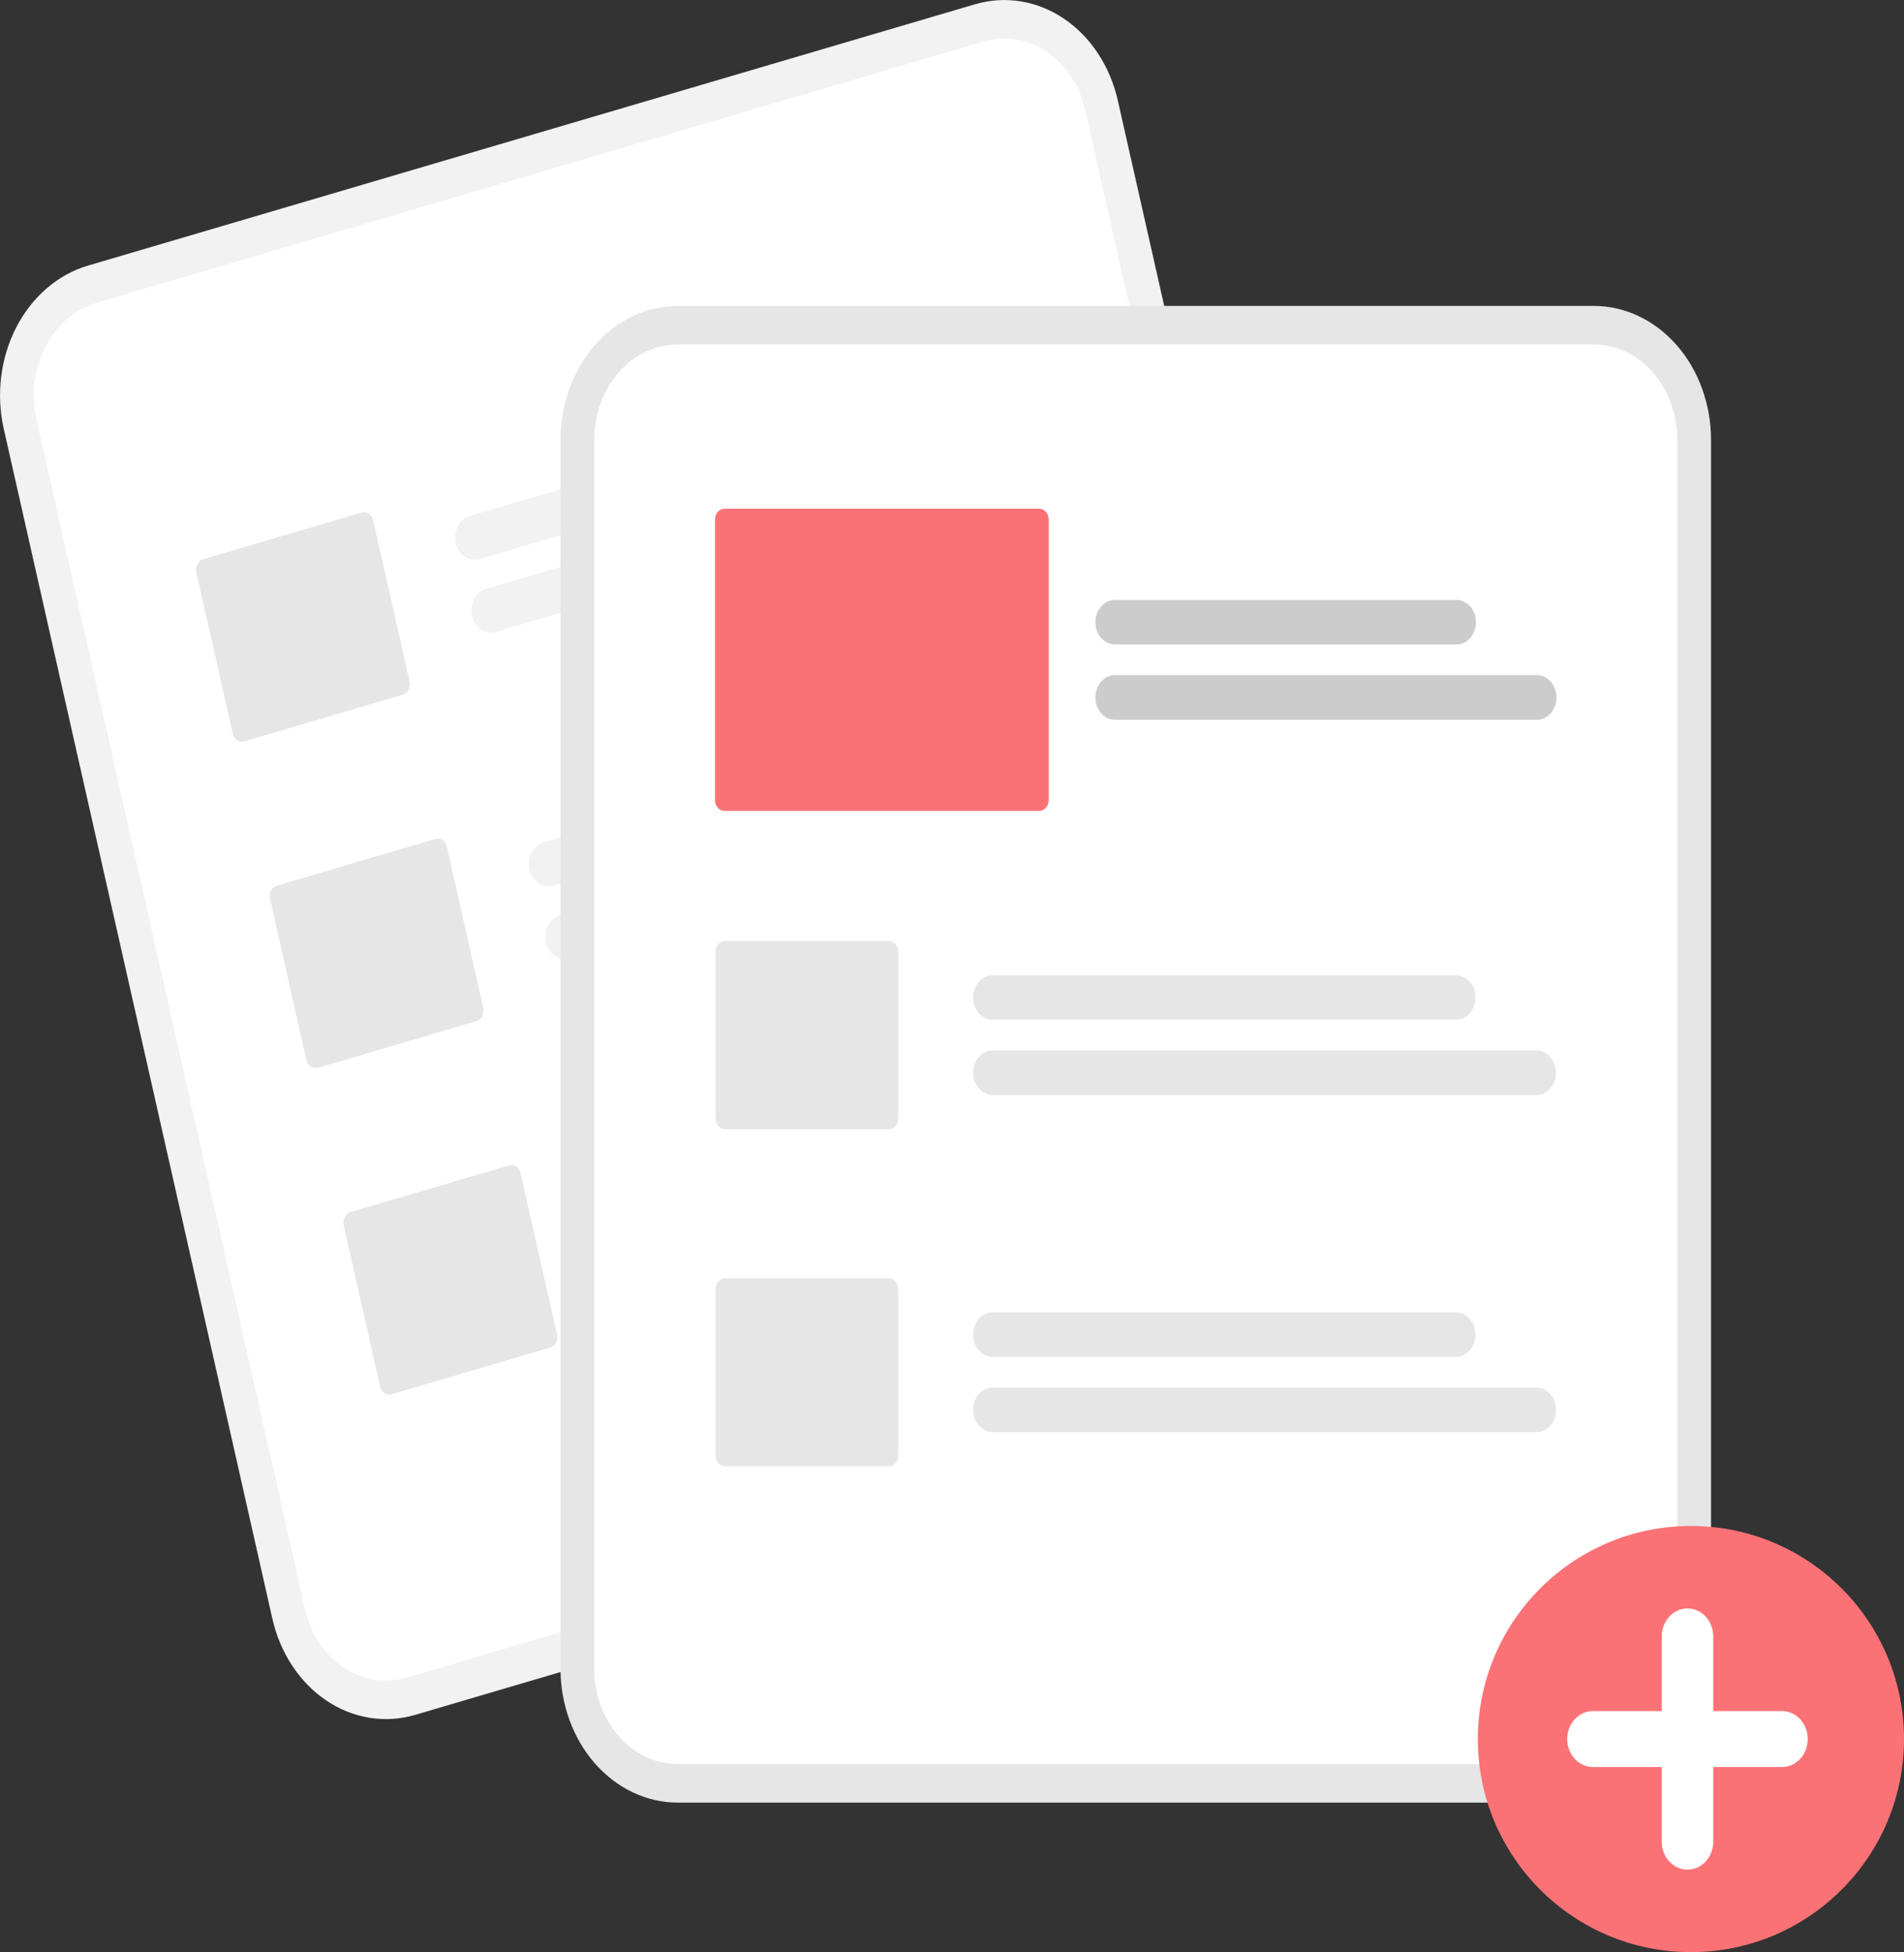 <svg width="277" height="284" viewBox="0 0 277 284" fill="none" xmlns="http://www.w3.org/2000/svg">
<rect x="0" y="0" width="277" height="284" fill="#333333" stroke="none"/>
<g clip-path="url(#clip0_9_56)">
<path d="M141.86 0.619L132.847 3.274L21.804 35.987L12.791 38.642C8.416 39.937 4.67 43.161 2.373 47.608C0.077 52.054 -0.582 57.36 0.542 62.361L39.625 235.492C40.758 240.489 43.581 244.769 47.473 247.393C51.365 250.016 56.01 250.768 60.387 249.485L60.41 249.478L189.433 211.469L189.456 211.462C193.831 210.167 197.578 206.943 199.874 202.496C202.171 198.049 202.829 192.744 201.706 187.743L162.623 14.612C161.489 9.615 158.667 5.335 154.775 2.711C150.882 0.088 146.238 -0.665 141.86 0.619Z" fill="#F2F2F2"/>
<path d="M143.086 6.047L132.411 9.192L24.692 40.926L14.017 44.071C10.901 44.992 8.233 47.289 6.598 50.455C4.963 53.622 4.493 57.4 5.294 60.961L44.376 234.092C45.184 237.651 47.194 240.699 49.965 242.567C52.737 244.435 56.044 244.971 59.162 244.057L59.185 244.05L188.208 206.041L188.231 206.034C191.347 205.112 194.015 202.815 195.65 199.649C197.285 196.482 197.754 192.704 196.954 189.143L157.871 16.012C157.064 12.453 155.054 9.405 152.282 7.537C149.511 5.669 146.203 5.133 143.086 6.047Z" fill="white"/>
<path d="M135.025 62.112L69.756 81.34C69.027 81.554 68.253 81.43 67.605 80.993C66.956 80.556 66.486 79.842 66.298 79.009C66.11 78.177 66.22 77.293 66.602 76.552C66.985 75.811 67.609 75.274 68.338 75.06L133.608 55.832C134.336 55.618 135.11 55.743 135.757 56.18C136.405 56.617 136.875 57.33 137.063 58.163C137.251 58.995 137.142 59.878 136.759 60.619C136.377 61.359 135.754 61.896 135.025 62.112Z" fill="#F2F2F2"/>
<path d="M148.756 69.369L72.148 91.937C71.419 92.152 70.645 92.027 69.997 91.59C69.349 91.153 68.879 90.44 68.691 89.607C68.503 88.774 68.612 87.89 68.995 87.149C69.377 86.409 70.001 85.872 70.731 85.657L147.338 63.089C148.067 62.874 148.841 62.999 149.489 63.436C150.138 63.873 150.608 64.586 150.796 65.419C150.984 66.252 150.874 67.136 150.492 67.877C150.109 68.617 149.485 69.154 148.756 69.369Z" fill="#F2F2F2"/>
<path d="M145.746 109.604L80.477 128.832C80.116 128.939 79.74 128.963 79.371 128.903C79.002 128.844 78.647 128.701 78.326 128.485C78.005 128.269 77.724 127.982 77.5 127.642C77.276 127.302 77.112 126.914 77.019 126.502C76.926 126.09 76.905 125.66 76.957 125.239C77.01 124.817 77.134 124.411 77.323 124.044C77.513 123.678 77.763 123.357 78.061 123.101C78.359 122.845 78.698 122.659 79.059 122.552L144.329 103.324C144.69 103.218 145.065 103.194 145.435 103.253C145.804 103.313 146.159 103.455 146.48 103.671C146.801 103.888 147.082 104.174 147.306 104.514C147.53 104.855 147.693 105.242 147.786 105.654C147.879 106.067 147.9 106.496 147.848 106.918C147.796 107.339 147.672 107.745 147.482 108.112C147.293 108.479 147.042 108.799 146.744 109.055C146.446 109.311 146.107 109.498 145.746 109.604Z" fill="#F2F2F2"/>
<path d="M159.477 116.862L82.869 139.43C82.508 139.536 82.132 139.56 81.763 139.501C81.394 139.441 81.039 139.299 80.718 139.083C80.397 138.866 80.116 138.58 79.892 138.239C79.668 137.899 79.505 137.512 79.412 137.099C79.319 136.687 79.297 136.258 79.35 135.836C79.402 135.415 79.526 135.009 79.715 134.642C79.905 134.275 80.156 133.955 80.454 133.699C80.751 133.443 81.091 133.256 81.451 133.15L158.059 110.581C158.788 110.367 159.562 110.492 160.21 110.929C160.859 111.366 161.329 112.079 161.517 112.912C161.705 113.745 161.595 114.629 161.213 115.369C160.83 116.11 160.206 116.647 159.477 116.862Z" fill="#F2F2F2"/>
<path d="M156.467 157.097L91.198 176.325C90.469 176.539 89.696 176.414 89.048 175.977C88.4 175.539 87.93 174.826 87.742 173.994C87.554 173.162 87.663 172.278 88.046 171.537C88.428 170.797 89.052 170.26 89.78 170.045L155.05 150.817C155.779 150.602 156.552 150.727 157.201 151.164C157.849 151.601 158.319 152.314 158.507 153.147C158.695 153.98 158.586 154.864 158.203 155.604C157.821 156.345 157.196 156.882 156.467 157.097Z" fill="#F2F2F2"/>
<path d="M170.198 164.354L93.59 186.922C93.229 187.029 92.853 187.053 92.484 186.994C92.114 186.935 91.759 186.793 91.438 186.577C91.116 186.36 90.835 186.074 90.611 185.733C90.387 185.393 90.223 185.005 90.13 184.593C90.037 184.18 90.016 183.751 90.068 183.329C90.121 182.907 90.245 182.501 90.435 182.134C90.624 181.767 90.876 181.447 91.174 181.191C91.472 180.935 91.811 180.748 92.172 180.642L168.78 158.074C169.509 157.859 170.283 157.984 170.931 158.421C171.58 158.858 172.05 159.572 172.238 160.404C172.426 161.237 172.316 162.121 171.934 162.862C171.551 163.603 170.927 164.139 170.198 164.354Z" fill="#F2F2F2"/>
<path d="M58.613 101.055L35.515 107.86C35.166 107.962 34.795 107.902 34.484 107.693C34.173 107.483 33.948 107.142 33.857 106.742L28.555 83.255C28.465 82.855 28.518 82.432 28.701 82.077C28.885 81.722 29.184 81.464 29.533 81.361L52.632 74.556C52.981 74.454 53.352 74.514 53.663 74.723C53.974 74.933 54.199 75.274 54.289 75.673L59.592 99.161C59.681 99.561 59.629 99.984 59.445 100.339C59.262 100.694 58.963 100.952 58.613 101.055Z" fill="#E6E6E6"/>
<path d="M69.334 148.548L46.236 155.352C45.887 155.455 45.516 155.395 45.205 155.185C44.894 154.976 44.669 154.634 44.578 154.235L39.276 130.747C39.186 130.348 39.239 129.924 39.422 129.569C39.606 129.214 39.905 128.957 40.254 128.853L63.352 122.049C63.702 121.946 64.073 122.006 64.384 122.216C64.694 122.425 64.92 122.767 65.01 123.166L70.312 146.654C70.402 147.053 70.35 147.477 70.166 147.832C69.983 148.187 69.684 148.444 69.334 148.548Z" fill="#E6E6E6"/>
<path d="M80.055 196.04L56.957 202.845C56.608 202.947 56.237 202.887 55.926 202.678C55.615 202.468 55.39 202.127 55.299 201.728L49.997 178.24C49.907 177.84 49.96 177.417 50.143 177.062C50.327 176.707 50.626 176.449 50.975 176.346L74.073 169.541C74.423 169.439 74.794 169.499 75.105 169.708C75.415 169.918 75.641 170.259 75.731 170.658L81.034 194.146C81.123 194.546 81.071 194.969 80.887 195.324C80.704 195.679 80.405 195.937 80.055 196.04Z" fill="#E6E6E6"/>
<path d="M231.88 44.506H98.588C94.069 44.511 89.736 46.565 86.54 50.215C83.345 53.866 81.547 58.816 81.542 63.978V242.774C81.547 247.936 83.345 252.886 86.54 256.536C89.736 260.187 94.069 262.24 98.588 262.246H231.88C236.399 262.24 240.732 260.187 243.928 256.536C247.123 252.886 248.921 247.936 248.926 242.774V63.978C248.921 58.816 247.123 53.866 243.928 50.215C240.732 46.565 236.399 44.511 231.88 44.506Z" fill="#E6E6E6"/>
<path d="M231.88 50.111H98.588C95.37 50.116 92.284 51.578 90.009 54.178C87.733 56.777 86.453 60.302 86.449 63.978V242.774C86.453 246.45 87.733 249.975 90.009 252.574C92.284 255.174 95.37 256.636 98.588 256.64H231.88C235.098 256.636 238.184 255.174 240.46 252.574C242.735 249.975 244.015 246.45 244.019 242.774V63.978C244.015 60.302 242.735 56.777 240.46 54.178C238.184 51.578 235.098 50.116 231.88 50.111Z" fill="white"/>
<path d="M246 284C263.121 284 277 270.121 277 253C277 235.879 263.121 222 246 222C228.879 222 215 235.879 215 253C215 270.121 228.879 284 246 284Z" fill="#FA7275"/>
<path d="M259.25 248.929H249.25V238.071C249.25 236.992 248.855 235.956 248.152 235.192C247.448 234.429 246.495 234 245.5 234C244.505 234 243.552 234.429 242.848 235.192C242.145 235.956 241.75 236.992 241.75 238.071V248.929H231.75C230.755 248.929 229.802 249.358 229.098 250.121C228.395 250.885 228 251.92 228 253C228 254.08 228.395 255.115 229.098 255.879C229.802 256.642 230.755 257.071 231.75 257.071H241.75V267.929C241.75 269.008 242.145 270.044 242.848 270.808C243.552 271.571 244.505 272 245.5 272C246.495 272 247.448 271.571 248.152 270.808C248.855 270.044 249.25 269.008 249.25 267.929V257.071H259.25C260.245 257.071 261.198 256.642 261.902 255.879C262.605 255.115 263 254.08 263 253C263 251.92 262.605 250.885 261.902 250.121C261.198 249.358 260.245 248.929 259.25 248.929Z" fill="white"/>
<path d="M211.82 148.359H144.415C144.042 148.359 143.672 148.276 143.328 148.113C142.983 147.95 142.669 147.712 142.406 147.41C142.142 147.109 141.932 146.752 141.789 146.358C141.647 145.964 141.573 145.542 141.573 145.116C141.573 144.69 141.647 144.268 141.789 143.874C141.932 143.481 142.142 143.123 142.406 142.822C142.669 142.521 142.983 142.282 143.328 142.119C143.672 141.957 144.042 141.873 144.415 141.873H211.82C212.572 141.874 213.293 142.217 213.825 142.825C214.356 143.433 214.655 144.257 214.655 145.116C214.655 145.976 214.356 146.8 213.825 147.408C213.293 148.016 212.572 148.358 211.82 148.359Z" fill="#E6E6E6"/>
<path d="M223.529 159.303H144.415C144.042 159.304 143.672 159.22 143.328 159.057C142.983 158.895 142.669 158.656 142.406 158.355C142.142 158.053 141.932 157.696 141.789 157.302C141.647 156.909 141.573 156.487 141.573 156.06C141.573 155.634 141.647 155.212 141.789 154.819C141.932 154.425 142.142 154.067 142.406 153.766C142.669 153.465 142.983 153.226 143.328 153.063C143.672 152.901 144.042 152.817 144.415 152.818H223.529C224.282 152.818 225.004 153.159 225.536 153.767C226.068 154.376 226.367 155.2 226.367 156.06C226.367 156.92 226.068 157.745 225.536 158.353C225.004 158.962 224.282 159.303 223.529 159.303Z" fill="#E6E6E6"/>
<path d="M211.82 197.405H144.415C144.042 197.406 143.672 197.322 143.328 197.159C142.983 196.997 142.669 196.758 142.406 196.457C142.142 196.156 141.932 195.798 141.789 195.404C141.647 195.011 141.573 194.589 141.573 194.163C141.573 193.736 141.647 193.314 141.789 192.921C141.932 192.527 142.142 192.169 142.406 191.868C142.669 191.567 142.983 191.328 143.328 191.166C143.672 191.003 144.042 190.919 144.415 190.92H211.82C212.572 190.92 213.294 191.261 213.827 191.87C214.359 192.478 214.658 193.303 214.658 194.163C214.658 195.023 214.359 195.847 213.827 196.455C213.294 197.064 212.572 197.405 211.82 197.405Z" fill="#E6E6E6"/>
<path d="M223.529 208.349H144.415C144.042 208.35 143.672 208.266 143.328 208.104C142.983 207.941 142.669 207.702 142.406 207.401C142.142 207.1 141.932 206.742 141.789 206.349C141.647 205.955 141.573 205.533 141.573 205.107C141.573 204.681 141.647 204.259 141.789 203.865C141.932 203.471 142.142 203.114 142.406 202.813C142.669 202.511 142.983 202.273 143.328 202.11C143.672 201.947 144.042 201.864 144.415 201.864H223.529C223.902 201.864 224.271 201.947 224.616 202.11C224.961 202.273 225.274 202.511 225.538 202.813C225.802 203.114 226.011 203.471 226.154 203.865C226.297 204.259 226.371 204.681 226.371 205.107C226.371 205.533 226.297 205.955 226.154 206.349C226.011 206.742 225.802 207.1 225.538 207.401C225.274 207.702 224.961 207.941 224.616 208.104C224.271 208.266 223.902 208.35 223.529 208.349Z" fill="#E6E6E6"/>
<path d="M129.316 164.271H105.462C105.101 164.271 104.755 164.107 104.5 163.815C104.245 163.524 104.101 163.129 104.101 162.716V138.46C104.101 138.048 104.245 137.653 104.5 137.361C104.755 137.07 105.101 136.906 105.462 136.905H129.316C129.677 136.906 130.023 137.07 130.278 137.361C130.533 137.653 130.676 138.048 130.677 138.46V162.716C130.676 163.129 130.533 163.524 130.278 163.815C130.023 164.107 129.677 164.271 129.316 164.271Z" fill="#E6E6E6"/>
<path d="M129.316 213.318H105.462C105.101 213.317 104.755 213.153 104.5 212.862C104.245 212.57 104.101 212.175 104.101 211.763V187.506C104.101 187.094 104.245 186.699 104.5 186.407C104.755 186.116 105.101 185.952 105.462 185.952H129.316C129.677 185.952 130.023 186.116 130.278 186.407C130.533 186.699 130.676 187.094 130.677 187.506V211.763C130.676 212.175 130.533 212.57 130.278 212.862C130.023 213.153 129.677 213.317 129.316 213.318Z" fill="#E6E6E6"/>
<path d="M211.894 93.761H162.2C161.447 93.761 160.725 93.419 160.192 92.811C159.66 92.203 159.361 91.378 159.361 90.518C159.361 89.658 159.66 88.833 160.192 88.225C160.725 87.617 161.447 87.275 162.2 87.275H211.894C212.647 87.275 213.369 87.617 213.902 88.225C214.434 88.833 214.733 89.658 214.733 90.518C214.733 91.378 214.434 92.203 213.902 92.811C213.369 93.419 212.647 93.761 211.894 93.761Z" fill="#CCCCCC"/>
<path d="M223.604 104.705H162.2C161.827 104.705 161.458 104.621 161.113 104.458C160.769 104.295 160.456 104.056 160.192 103.755C159.929 103.454 159.72 103.097 159.577 102.703C159.434 102.31 159.361 101.888 159.361 101.462C159.361 101.036 159.434 100.615 159.577 100.221C159.72 99.828 159.929 99.47 160.192 99.169C160.456 98.868 160.769 98.629 161.113 98.466C161.458 98.303 161.827 98.219 162.2 98.219H223.604C224.356 98.219 225.078 98.561 225.611 99.169C226.143 99.777 226.442 100.602 226.442 101.462C226.442 102.322 226.143 103.147 225.611 103.755C225.078 104.363 224.356 104.705 223.604 104.705Z" fill="#CCCCCC"/>
<path d="M151.201 117.968H105.387C105.026 117.968 104.68 117.804 104.425 117.512C104.17 117.221 104.026 116.825 104.026 116.413V75.567C104.026 75.155 104.17 74.76 104.425 74.468C104.68 74.177 105.026 74.013 105.387 74.012H151.201C151.562 74.013 151.908 74.177 152.163 74.468C152.418 74.76 152.562 75.155 152.562 75.567V116.413C152.562 116.825 152.418 117.221 152.163 117.512C151.908 117.804 151.562 117.968 151.201 117.968Z" fill="#FA7275"/>
</g>
<defs>
<clipPath id="clip0_9_56">
<rect width="277" height="284" fill="white"/>
</clipPath>
</defs>
</svg>
